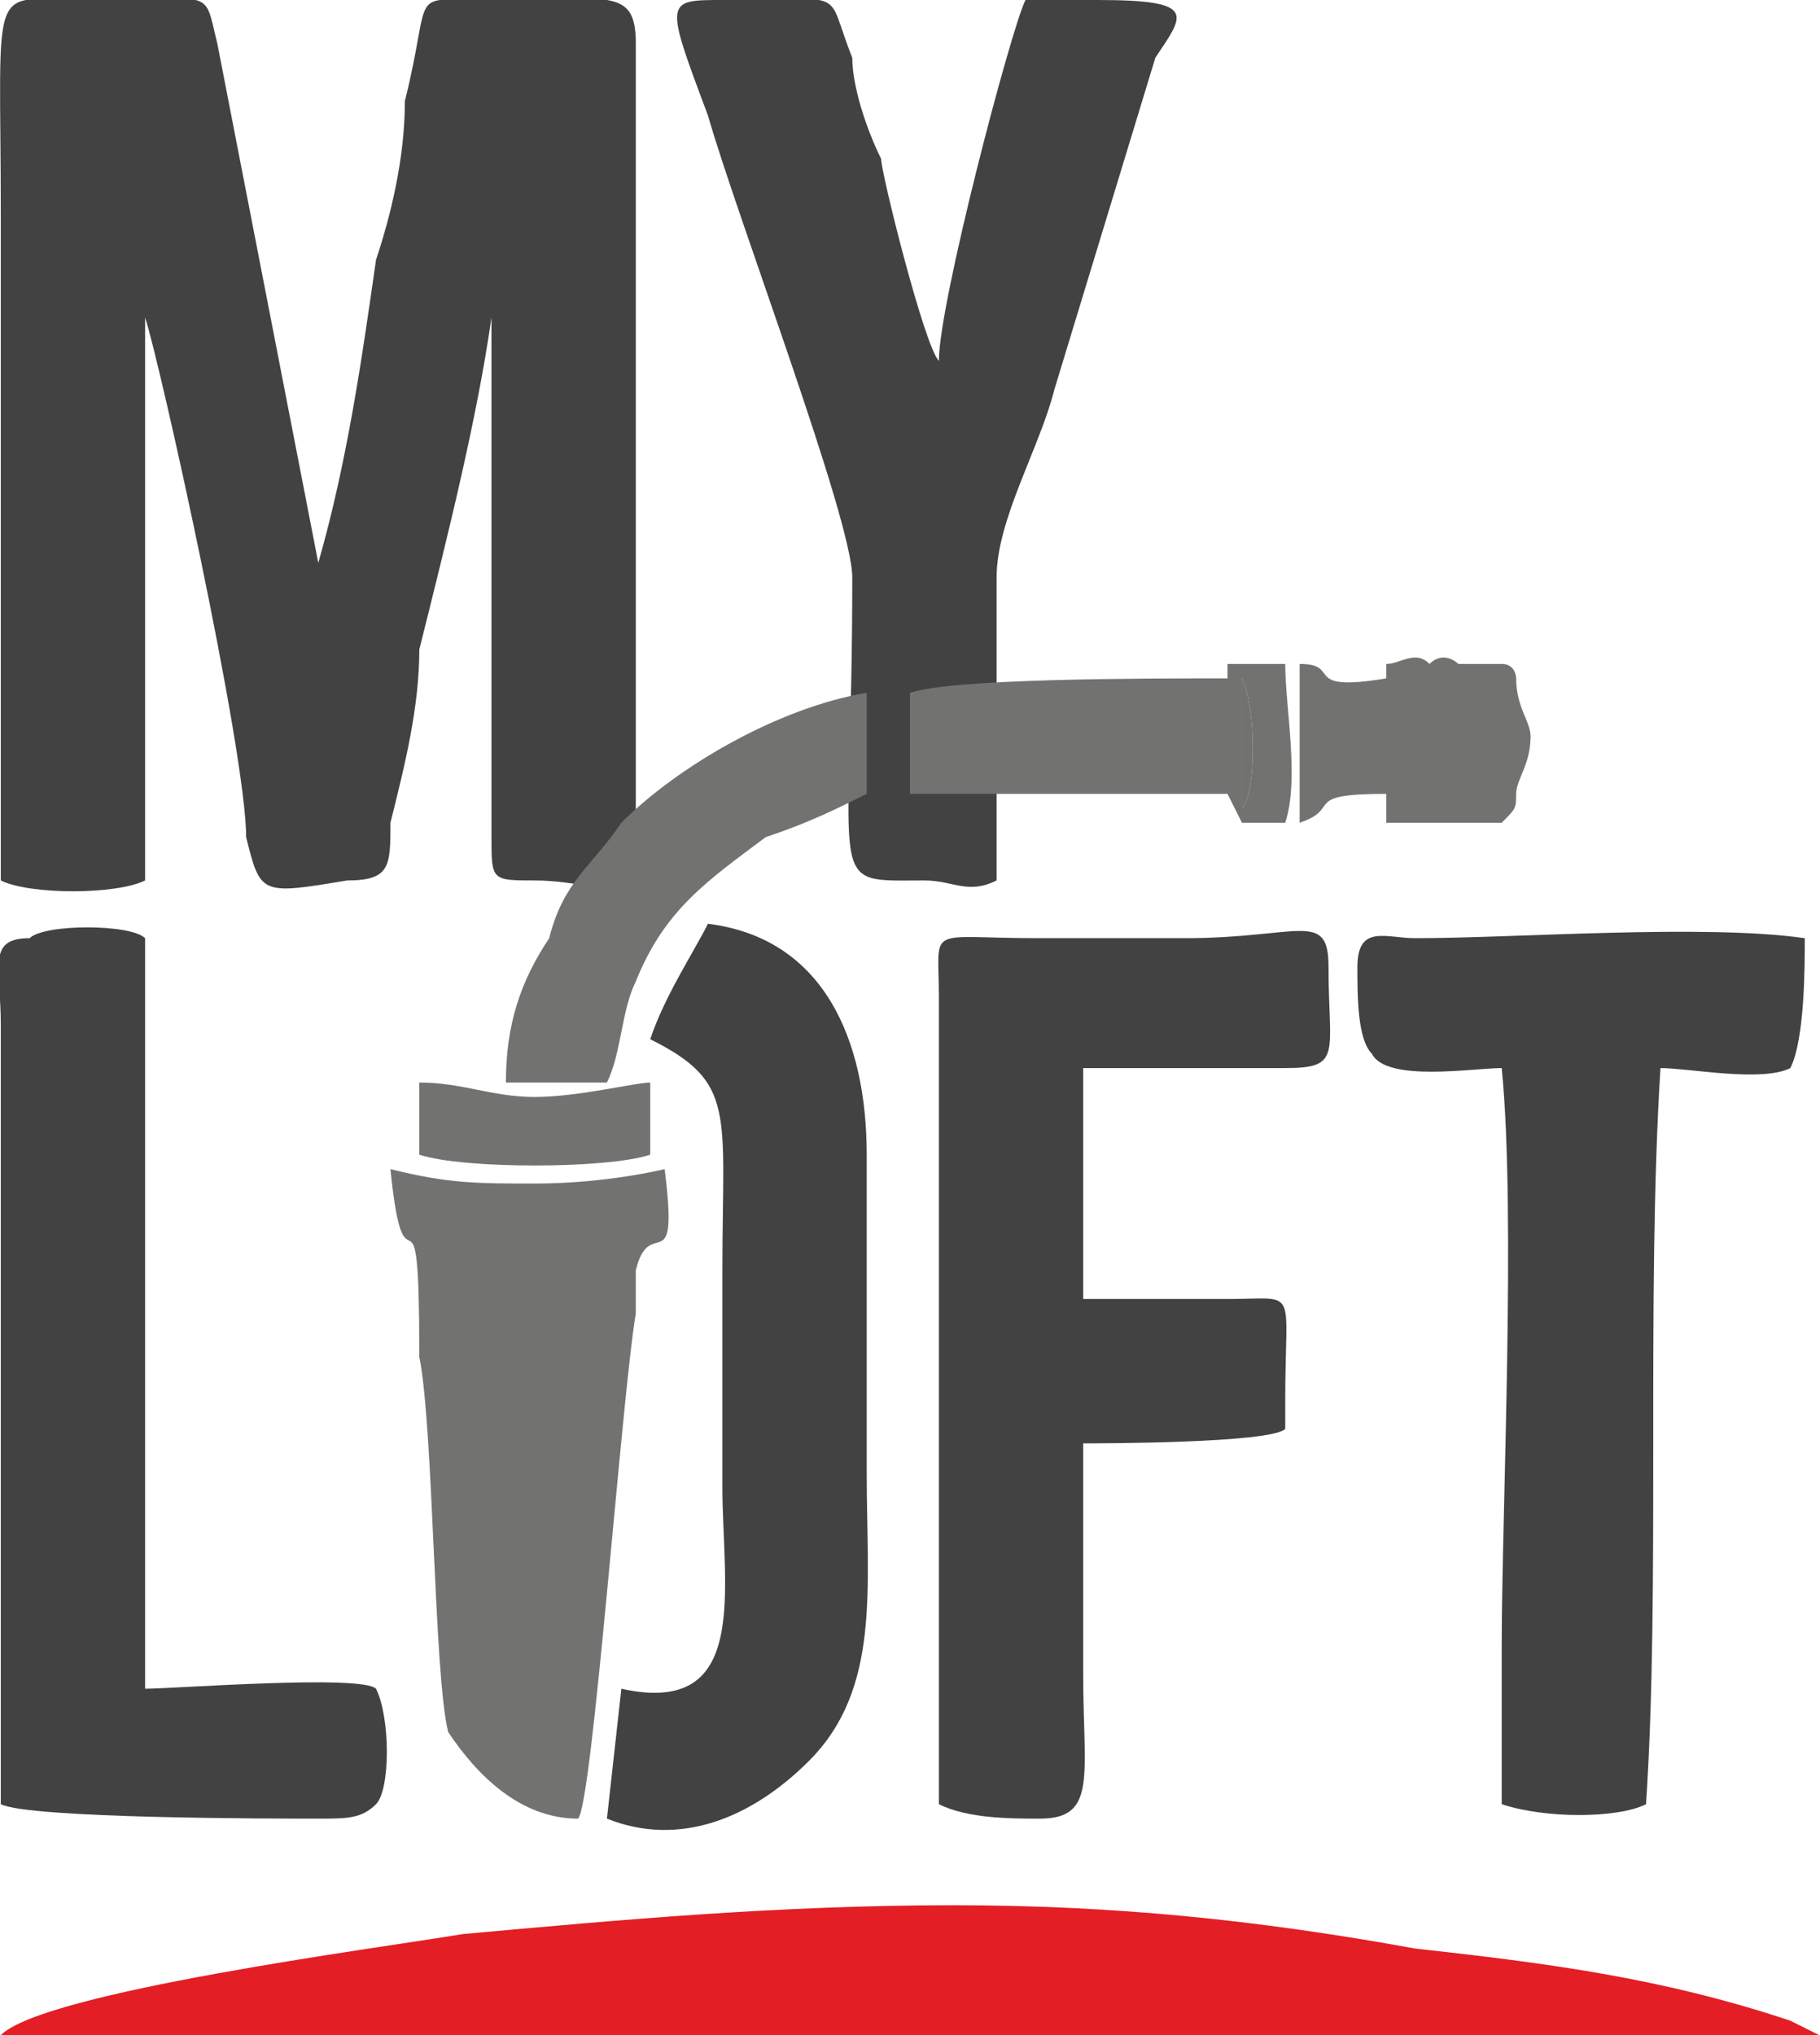 <?xml version="1.0" encoding="UTF-8"?>
<!DOCTYPE svg PUBLIC "-//W3C//DTD SVG 1.1//EN" "http://www.w3.org/Graphics/SVG/1.1/DTD/svg11.dtd">
<!-- Creator: CorelDRAW X6 -->
<svg xmlns="http://www.w3.org/2000/svg" xml:space="preserve" width="29.777mm" height="33.293mm" version="1.1" style="shape-rendering:geometricPrecision; text-rendering:geometricPrecision; image-rendering:optimizeQuality; fill-rule:evenodd; clip-rule:evenodd"
viewBox="0 0 126 141"
 xmlns:xlink="http://www.w3.org/1999/xlink">
 <defs>
  <style type="text/css">
   <![CDATA[
    .fil1 {fill:#434242}
    .fil2 {fill:#727271}
    .fil0 {fill:#E31E24}
   ]]>
  </style>
 </defs>
 <g id="Layer_x0020_1">
  <path class="fil0" d="M66 132c-12,0 -23,1 -34,2 -6,1 -29,4 -32,7l126 0c0,0 0,0 0,0l-2 -1c-9,-3 -17,-4 -26,-5 -11,-2 -21,-3 -32,-3z"/>
  <g id="_94157360">
   <path class="fil1" d="M0 15l0 46c2,1 8,1 10,0 0,-13 0,-27 0,-39 1,3 7,30 7,36 1,4 1,4 7,3 3,0 3,-1 3,-4 1,-4 2,-8 2,-12 2,-8 4,-16 5,-23l0 36c0,3 0,3 3,3 3,0 5,1 7,0l0 -58c0,-4 -2,-3 -10,-3 -6,0 -4,-1 -6,7 0,4 -1,8 -2,11 -1,7 -2,14 -4,21l-7 -36c-1,-4 0,-3 -9,-3 -7,0 -6,-2 -6,15z"/>
   <path class="fil1" d="M59 40c0,22 -2,21 5,21 2,0 3,1 5,0 0,-6 0,-14 0,-21 0,-4 3,-9 4,-13l7 -23c2,-3 3,-4 -4,-4 -2,0 -3,0 -5,0 -1,2 -6,21 -6,25 -1,-1 -4,-13 -4,-14 -1,-2 -2,-5 -2,-7 -2,-5 0,-4 -9,-4 -4,0 -4,0 -1,8 2,7 10,28 10,32z"/>
  </g>
  <g id="_955392896">
   <path class="fil1" d="M65 69l0 56c2,1 5,1 7,1 4,0 3,-3 3,-10l0 -16c1,0 13,0 14,-1l0 -2c0,-8 1,-7 -4,-7l-10 0 0 -16 14 0c4,0 3,-1 3,-7 0,-4 -2,-2 -10,-2 -3,0 -7,0 -10,0 -8,0 -7,-1 -7,4z"/>
   <path class="fil1" d="M95 73c1,2 7,1 9,1 1,10 0,31 0,40l0 11c3,1 8,1 10,0 1,-15 0,-35 1,-51 2,0 7,1 9,0 1,-2 1,-7 1,-9 -7,-1 -20,0 -27,0 -2,0 -4,-1 -4,2 0,2 0,5 1,6z"/>
   <path class="fil1" d="M0 71l0 54c2,1 19,1 22,1 2,0 3,0 4,-1 1,-1 1,-6 0,-8 -1,-1 -14,0 -16,0 0,-17 0,-35 0,-52 -1,-1 -7,-1 -8,0 -3,0 -2,2 -2,6z"/>
   <path class="fil1" d="M45 72c6,3 5,5 5,16l0 15c0,7 2,16 -7,14l-1 9c5,2 10,0 14,-4 5,-5 4,-12 4,-20l0 -22c0,-8 -3,-15 -11,-16 -1,2 -3,5 -4,8z"/>
   <path class="fil2" d="M40 126c1,-1 3,-29 4,-35 0,-1 0,-2 0,-3 1,-4 3,1 2,-7 0,0 -4,1 -9,1 -4,0 -6,0 -10,-1 1,10 2,-1 2,13 1,5 1,22 2,26 2,3 5,6 9,6z"/>
   <path class="fil2" d="M35 75l7 0c1,-2 1,-5 2,-7 2,-5 5,-7 9,-10 3,-1 5,-2 7,-3l0 -7c-6,1 -13,5 -17,9 -2,3 -4,4 -5,8 -2,3 -3,6 -3,10z"/>
   <path class="fil2" d="M86 47c1,2 1,8 0,9l0 -9zm-1 0c-6,0 -19,0 -22,1l0 7 22 0 1 2 3 0c1,-3 0,-8 0,-11l-4 0 0 1z"/>
   <path class="fil2" d="M90 51c0,3 0,5 0,6 3,-1 0,-2 6,-2 0,1 0,1 0,1 0,0 0,1 0,1l0 0 0 0c1,0 2,0 3,0l0 0c1,0 2,0 2,0 1,0 3,0 3,0 1,-1 1,-1 1,-2 0,-1 1,-2 1,-4 0,-1 -1,-2 -1,-4 0,0 0,-1 -1,-1 0,0 -2,0 -3,0 0,0 -1,-1 -2,0l0 0c-1,-1 -2,0 -3,0l0 0 0 0c0,0 0,0 0,0 0,1 0,1 0,1 -6,1 -3,-1 -6,-1 0,0 0,3 0,5z"/>
   <path class="fil2" d="M29 80c3,1 13,1 16,0l0 -5c-1,0 -5,1 -8,1 -3,0 -5,-1 -8,-1l0 5z"/>
   <path class="fil2" d="M86 56c1,-1 1,-7 0,-9l0 9z"/>
  </g>
 </g>
</svg>
